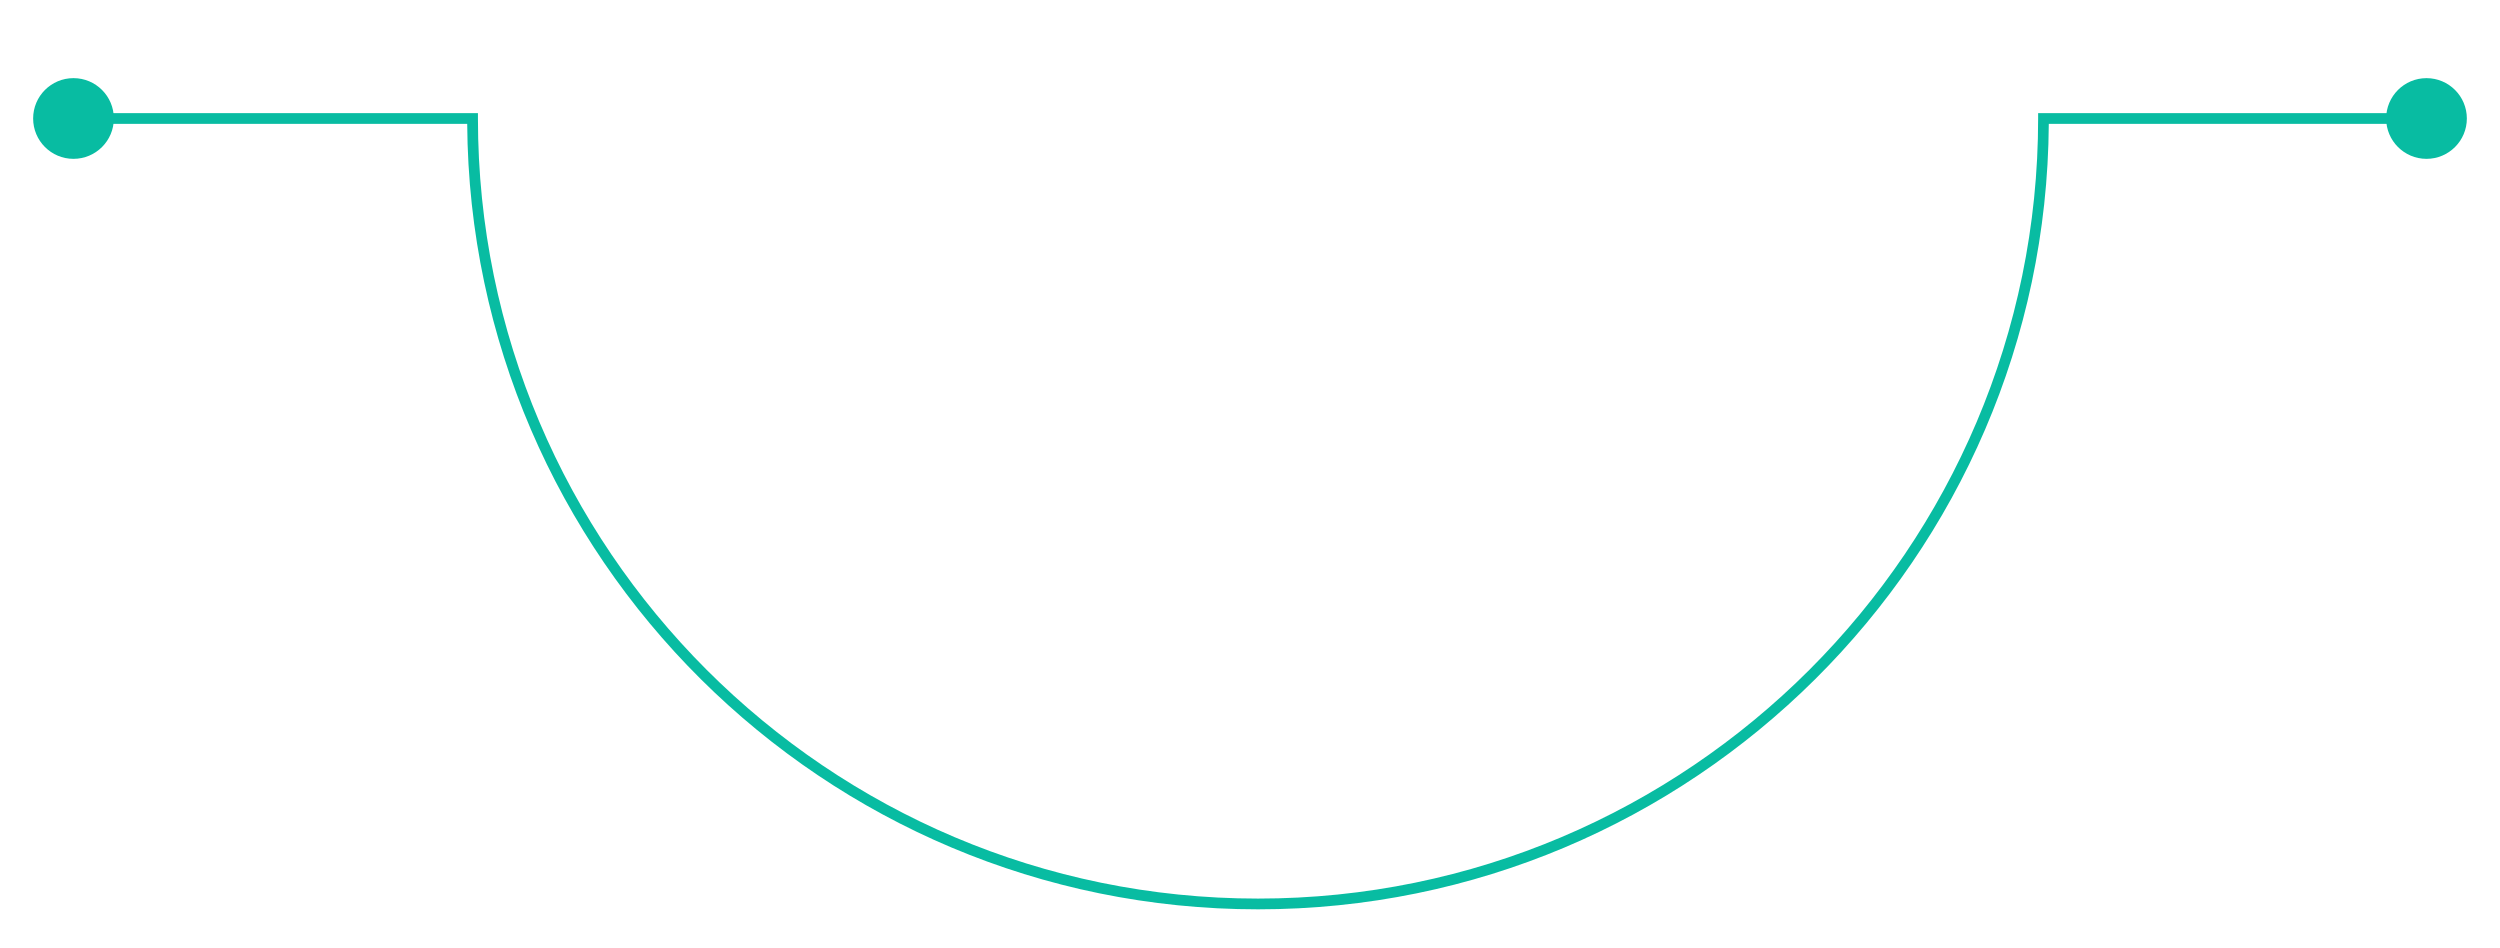 <?xml version="1.0" encoding="utf-8"?>
<!-- Generator: Adobe Illustrator 16.0.0, SVG Export Plug-In . SVG Version: 6.00 Build 0)  -->
<!DOCTYPE svg PUBLIC "-//W3C//DTD SVG 1.1//EN" "http://www.w3.org/Graphics/SVG/1.1/DTD/svg11.dtd">
<svg version="1.1" id="Layer_1" xmlns="http://www.w3.org/2000/svg" xmlns:xlink="http://www.w3.org/1999/xlink" x="0px" y="0px"
	 width="259.292px" height="98.312px" viewBox="0 0 259.292 98.312" enable-background="new 0 0 259.292 98.312"
	 xml:space="preserve">
<path fill="#08BCA2" d="M130.479,94.312c-45.042,0-81.723-36.494-82.022-81.467H7.413v-1.111H49.57v0.556
	c0,44.613,36.295,80.908,80.908,80.908s80.91-36.295,80.91-80.908v-0.556h40.49v1.111h-39.384
	C212.197,57.817,175.518,94.312,130.479,94.312z"/>
<circle fill="#08BCA2" cx="251.669" cy="12.29" r="4.185"/>
<path fill="#08BCA2" d="M7.62,8.104c-2.311,0-4.183,1.874-4.183,4.185c0,2.312,1.872,4.186,4.183,4.186
	c2.313,0,4.188-1.874,4.188-4.186C11.808,9.979,9.934,8.104,7.62,8.104z"/>
</svg>
